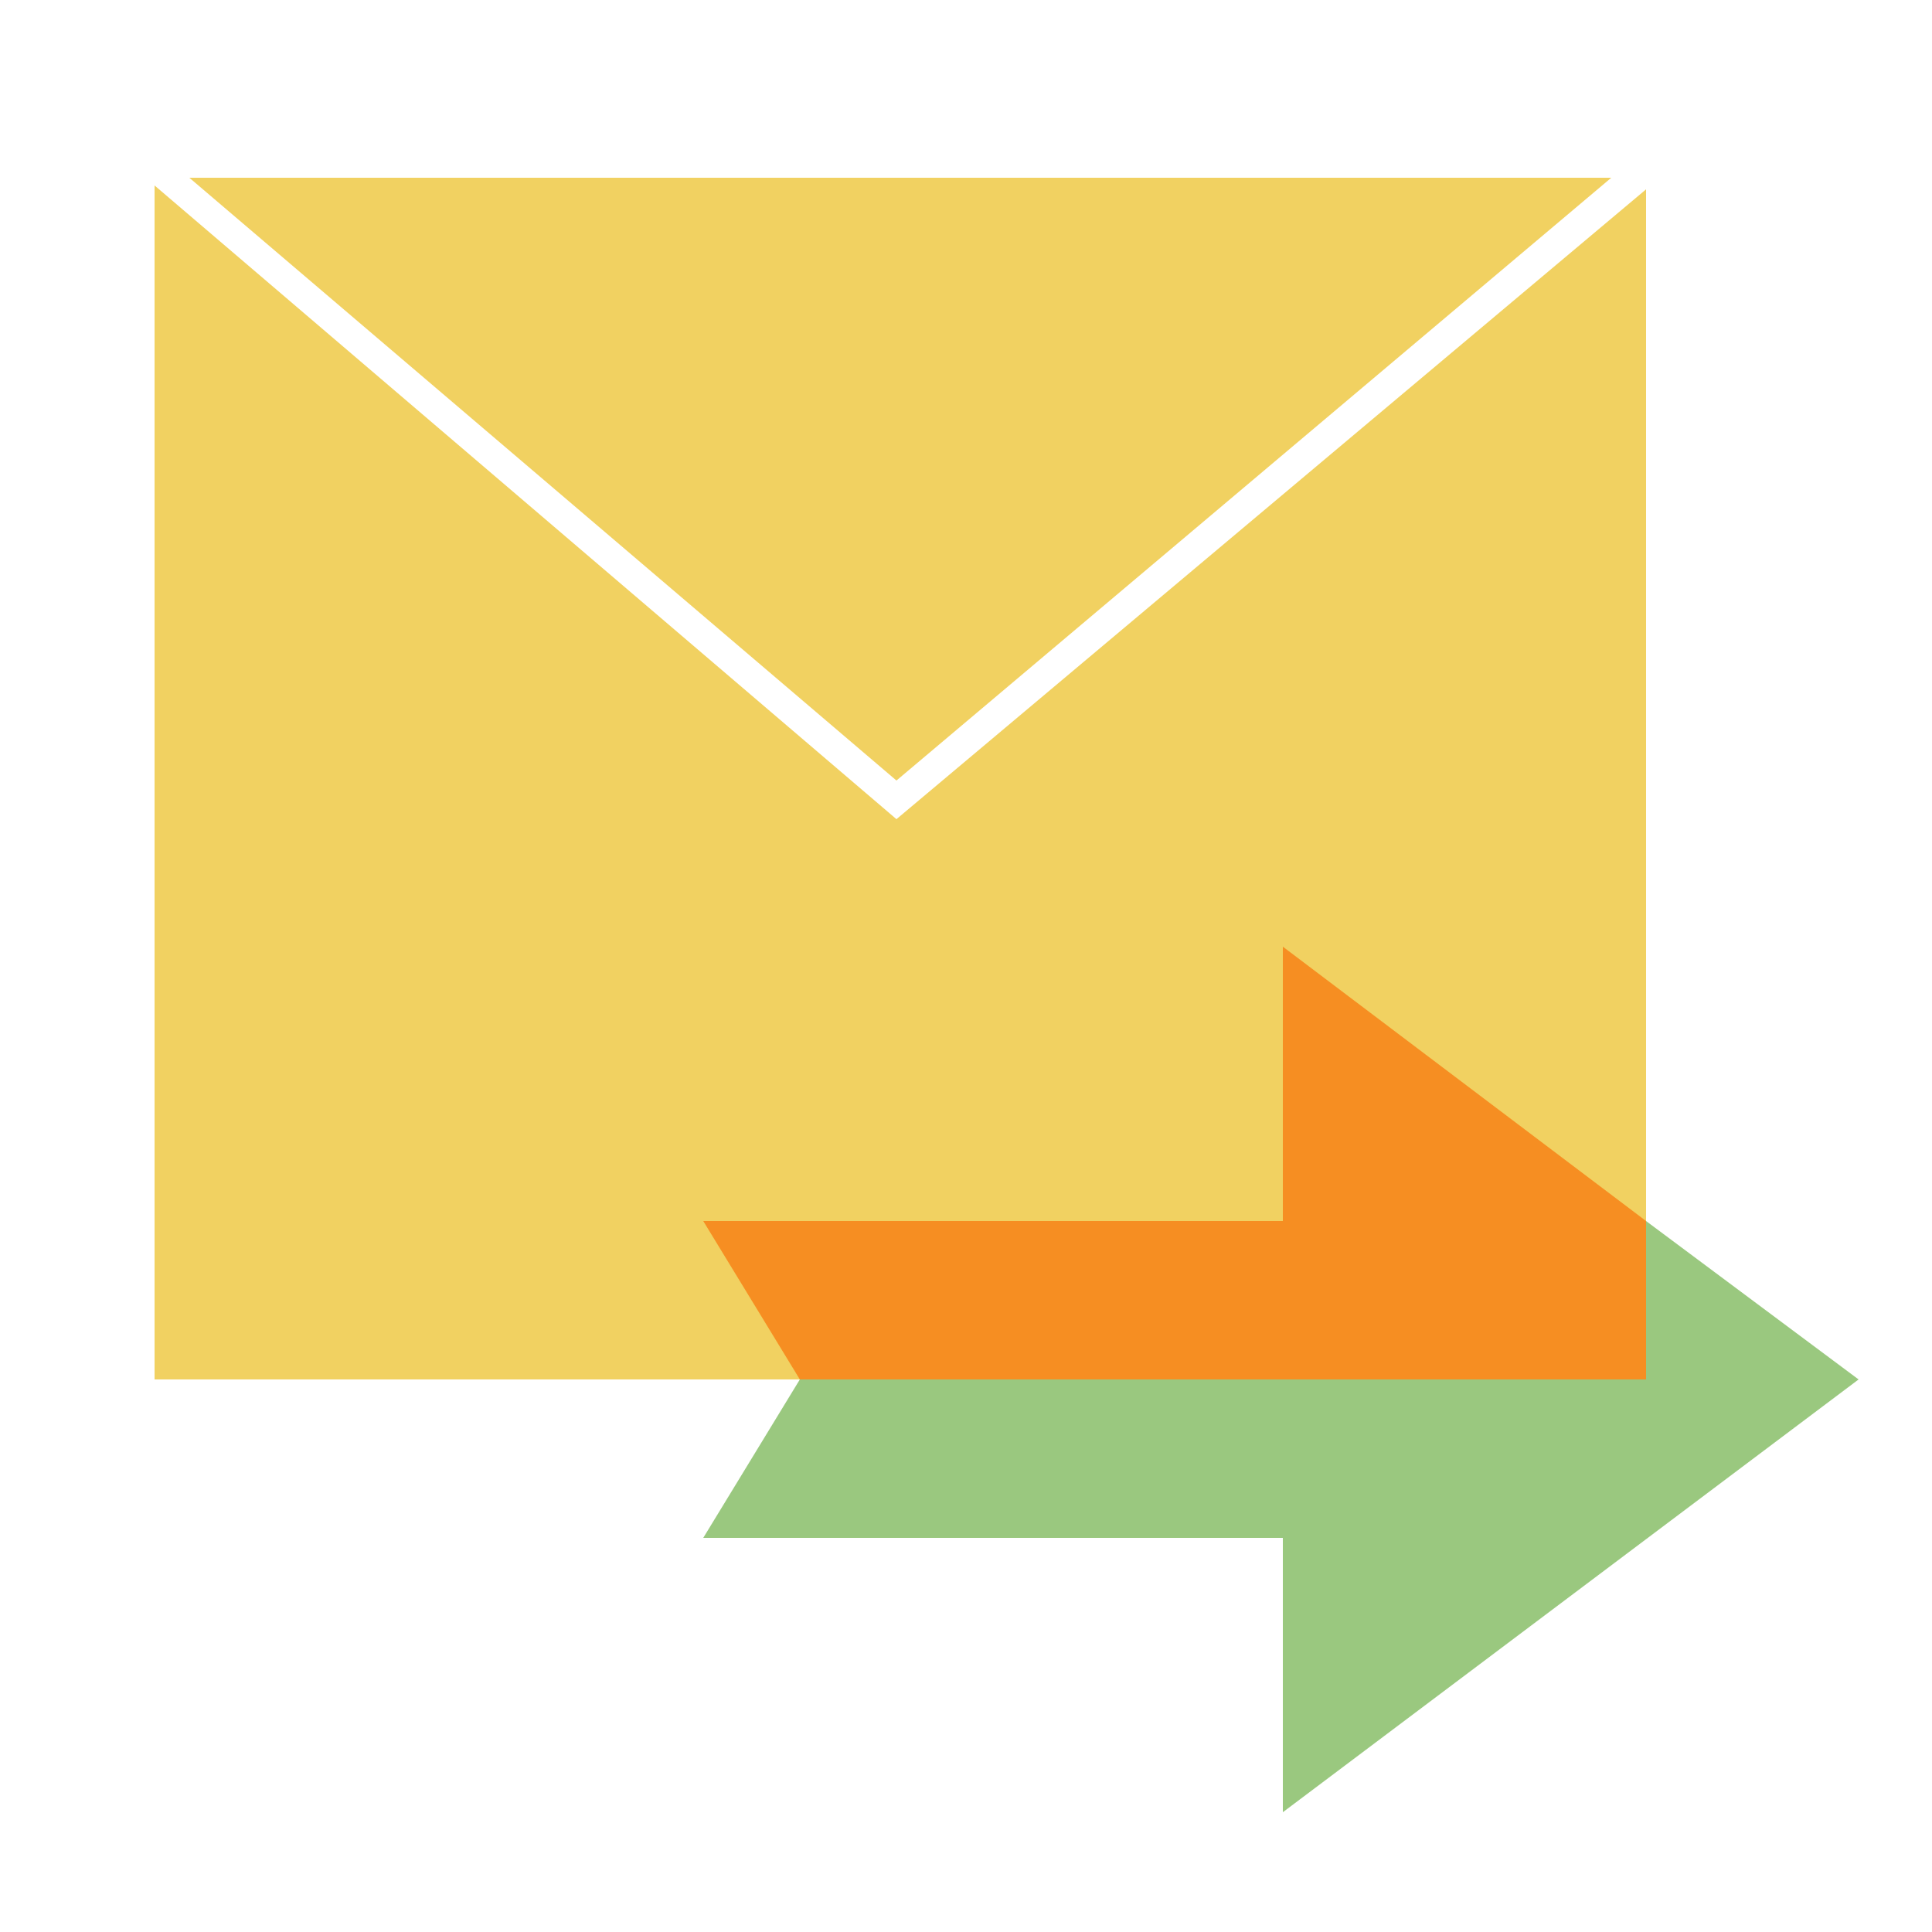 <?xml version="1.0" encoding="utf-8"?>
<!-- Generator: Adobe Illustrator 24.0.1, SVG Export Plug-In . SVG Version: 6.00 Build 0)  -->
<svg version="1.1" id="Layer_1" xmlns="http://www.w3.org/2000/svg" xmlns:xlink="http://www.w3.org/1999/xlink" x="0px" y="0px"
	 viewBox="0 0 50 50" style="enable-background:new 0 0 50 50;" xml:space="preserve">
<style type="text/css">
	.st0{display:none;}
	.st1{display:inline;fill:#3F85EE;}
	.st2{display:inline;fill:#464C83;}
	.st3{display:inline;fill:#FD4B4B;}
	.st4{fill:#9AC87F;}
	.st5{fill:#F1D161;}
	.st6{fill:#F68E22;}
	.st7{display:inline;fill-rule:evenodd;clip-rule:evenodd;fill:#6BD9E8;}
	.st8{display:inline;fill-rule:evenodd;clip-rule:evenodd;fill:#326CF4;}
	.st9{display:inline;fill-rule:evenodd;clip-rule:evenodd;fill:#3A427E;}
</style>
<g class="st0">
	<path class="st1" d="M36.2,29.3v2.1c0,1.3-0.3,2.5-0.7,3.7c-0.5,1.2-1.2,2.3-2.1,3.2c-0.9,0.9-2,1.6-3.2,2.1
		c-1.2,0.5-2.5,0.7-3.7,0.7h-9.6l-6.2,6v-5.8c-2-0.6-3.8-1.8-5.1-3.5c-1.3-1.7-2-3.8-2-5.9v-9.6c0-2.6,1-5.1,2.9-6.9
		s4.3-2.9,6.9-2.9h5.8c0,0,0,0.1,0,0.1c-0.6,1.6-0.9,3.4-0.9,5.1h1.9c0-1.8,0.4-3.5,1.1-5.1c0,0,0-0.1,0.1-0.1h5
		c-0.5,0.7-0.8,1.5-1,2.4c-0.2,0.8-0.2,1.7,0,2.6l1.8-0.4c-0.1-0.7-0.1-1.5,0.1-2.2c0.2-0.7,0.6-1.4,1.2-1.9
		c0.1-0.1,0.1-0.1,0.2-0.2l0.1,0c1.7,0.4,3.3,1.2,4.6,2.5c1.3,1.2,2.2,2.8,2.7,4.5l0,0c-1.6,2-3.7,3.8-5.3,4.6l-0.2-0.2
		c-0.7-0.6-1.7-1.4-2.8-1.4c-0.4,0-0.7,0.1-1,0.2L21.2,25c-0.3,0.1-0.6,0.3-0.8,0.7c-0.2,0.3-0.2,0.7-0.1,1l1.2,5.9
		c0.1,0.3,0.2,0.6,0.5,0.8c0.2,0.2,0.6,0.3,0.9,0.3h0.3C27.8,33.6,32.4,32.2,36.2,29.3L36.2,29.3z"/>
	<path class="st2" d="M36.3,22.4v6.9l-0.1,0.1c-3.8,2.7-8.3,4.2-13,4.3h-0.3c-0.3,0-0.6-0.1-0.9-0.3c-0.2-0.2-0.4-0.5-0.5-0.8
		l-1.2-5.9c-0.1-0.3,0-0.7,0.1-1c0.2-0.3,0.4-0.5,0.8-0.7l5.3-1.9c0.3-0.1,0.7-0.2,1-0.2c1.1,0,2,0.8,2.8,1.4l0.2,0.2
		c1.7-0.8,3.8-2.6,5.3-4.6l0,0c0,0.1,0,0.2,0.1,0.2C36.2,20.9,36.2,21.7,36.3,22.4z"/>
	<path class="st3" d="M40.6,25.4c-1.3,1.5-2.8,2.8-4.4,4v-6.9c0-0.8-0.1-1.6-0.3-2.3c0-0.1,0-0.2-0.1-0.2c1-1.2,1.8-2.5,2.4-3.9h0
		c-0.8-0.9-2.3-2.3-1.9-3.9l1.3-5.7c0.1-0.3,0.2-0.6,0.5-0.8c0.3-0.2,0.6-0.3,0.9-0.3h0.2l6,0.6c0.3,0,0.6,0.2,0.9,0.4
		c0.2,0.2,0.4,0.5,0.4,0.8C47.4,13.4,45.2,20.1,40.6,25.4z"/>
	<path class="st2" d="M28.3,13.1c-0.5,0.5-0.9,1.2-1.2,1.9c-0.2,0.7-0.3,1.5-0.1,2.2l-1.8,0.4c-0.2-0.8-0.2-1.7,0-2.6
		c0.2-0.8,0.5-1.7,1-2.4h0.3c0.7,0,1.3,0.1,2,0.2C28.4,13,28.3,13,28.3,13.1z"/>
	<path class="st2" d="M21.2,12.7c0,0,0,0.1-0.1,0.1c-0.7,1.6-1.1,3.4-1.1,5.1h-1.9c0-1.8,0.3-3.5,0.9-5.1c0,0,0-0.1,0-0.1H21.2z"/>
	<path class="st3" d="M32.9,4.9c-2.5,0-4.9,0.8-7,2.2c-2.1,1.4-3.7,3.3-4.7,5.6h-2c1.1-2.8,2.9-5.2,5.4-6.9c2.4-1.7,5.3-2.7,8.3-2.7
		L32.9,4.9z"/>
	<path class="st3" d="M32.4,9.9l-0.3,1.9c-0.7-0.1-1.3,0-2,0.2c-0.6,0.2-1.2,0.5-1.7,1c-0.7-0.1-1.3-0.2-2-0.2h-0.3v0
		c0.2-0.3,0.5-0.6,0.8-0.9c0.7-0.7,1.6-1.3,2.5-1.6C30.4,9.9,31.4,9.8,32.4,9.9z"/>
</g>
<g>
	<path class="st4" d="M33.2,46.9v-7.1h-15l2.5-4.1h21.9v-4.1l5.5,4.1L33.2,46.9z"/>
	<path class="st5" d="M41.7,4.6H4.9l18.3,15.6L41.7,4.6z"/>
	<path class="st5" d="M23.2,21.2L4,4.8v30.9h16.8L19,32.4h14.2v-7.1l9.4,7.1V4.9L23.2,21.2z"/>
	<path class="st6" d="M42.6,31.6v4.1H20.7l-2.5-4.1h15v-7.1L42.6,31.6z"/>
</g>
<g class="st0">
	<path class="st7" d="M26.4,21.5c-1.7,0-3,1.3-3,3v12.4c0,1.7,1.3,3,3,3h11.1l4.7,4.7v-4.7h1.1c1.7,0,3-1.3,3-3V24.5
		c0-1.7-1.3-3-3-3H26.4z"/>
	<path class="st8" d="M31.7,8.4c1.7,0,3,1.3,3,3v18.4c0,1.7-1.3,3-3,3H16L9.8,39v-6.2H7.3c-1.7,0-3-1.3-3-3V11.4c0-1.7,1.3-3,3-3
		H31.7z"/>
	<path class="st9" d="M34.7,21.5v8.3c0,1.7-1.3,3-3,3h-8.2v-8.3c0-1.7,1.3-3,3-3H34.7z"/>
</g>
</svg>
